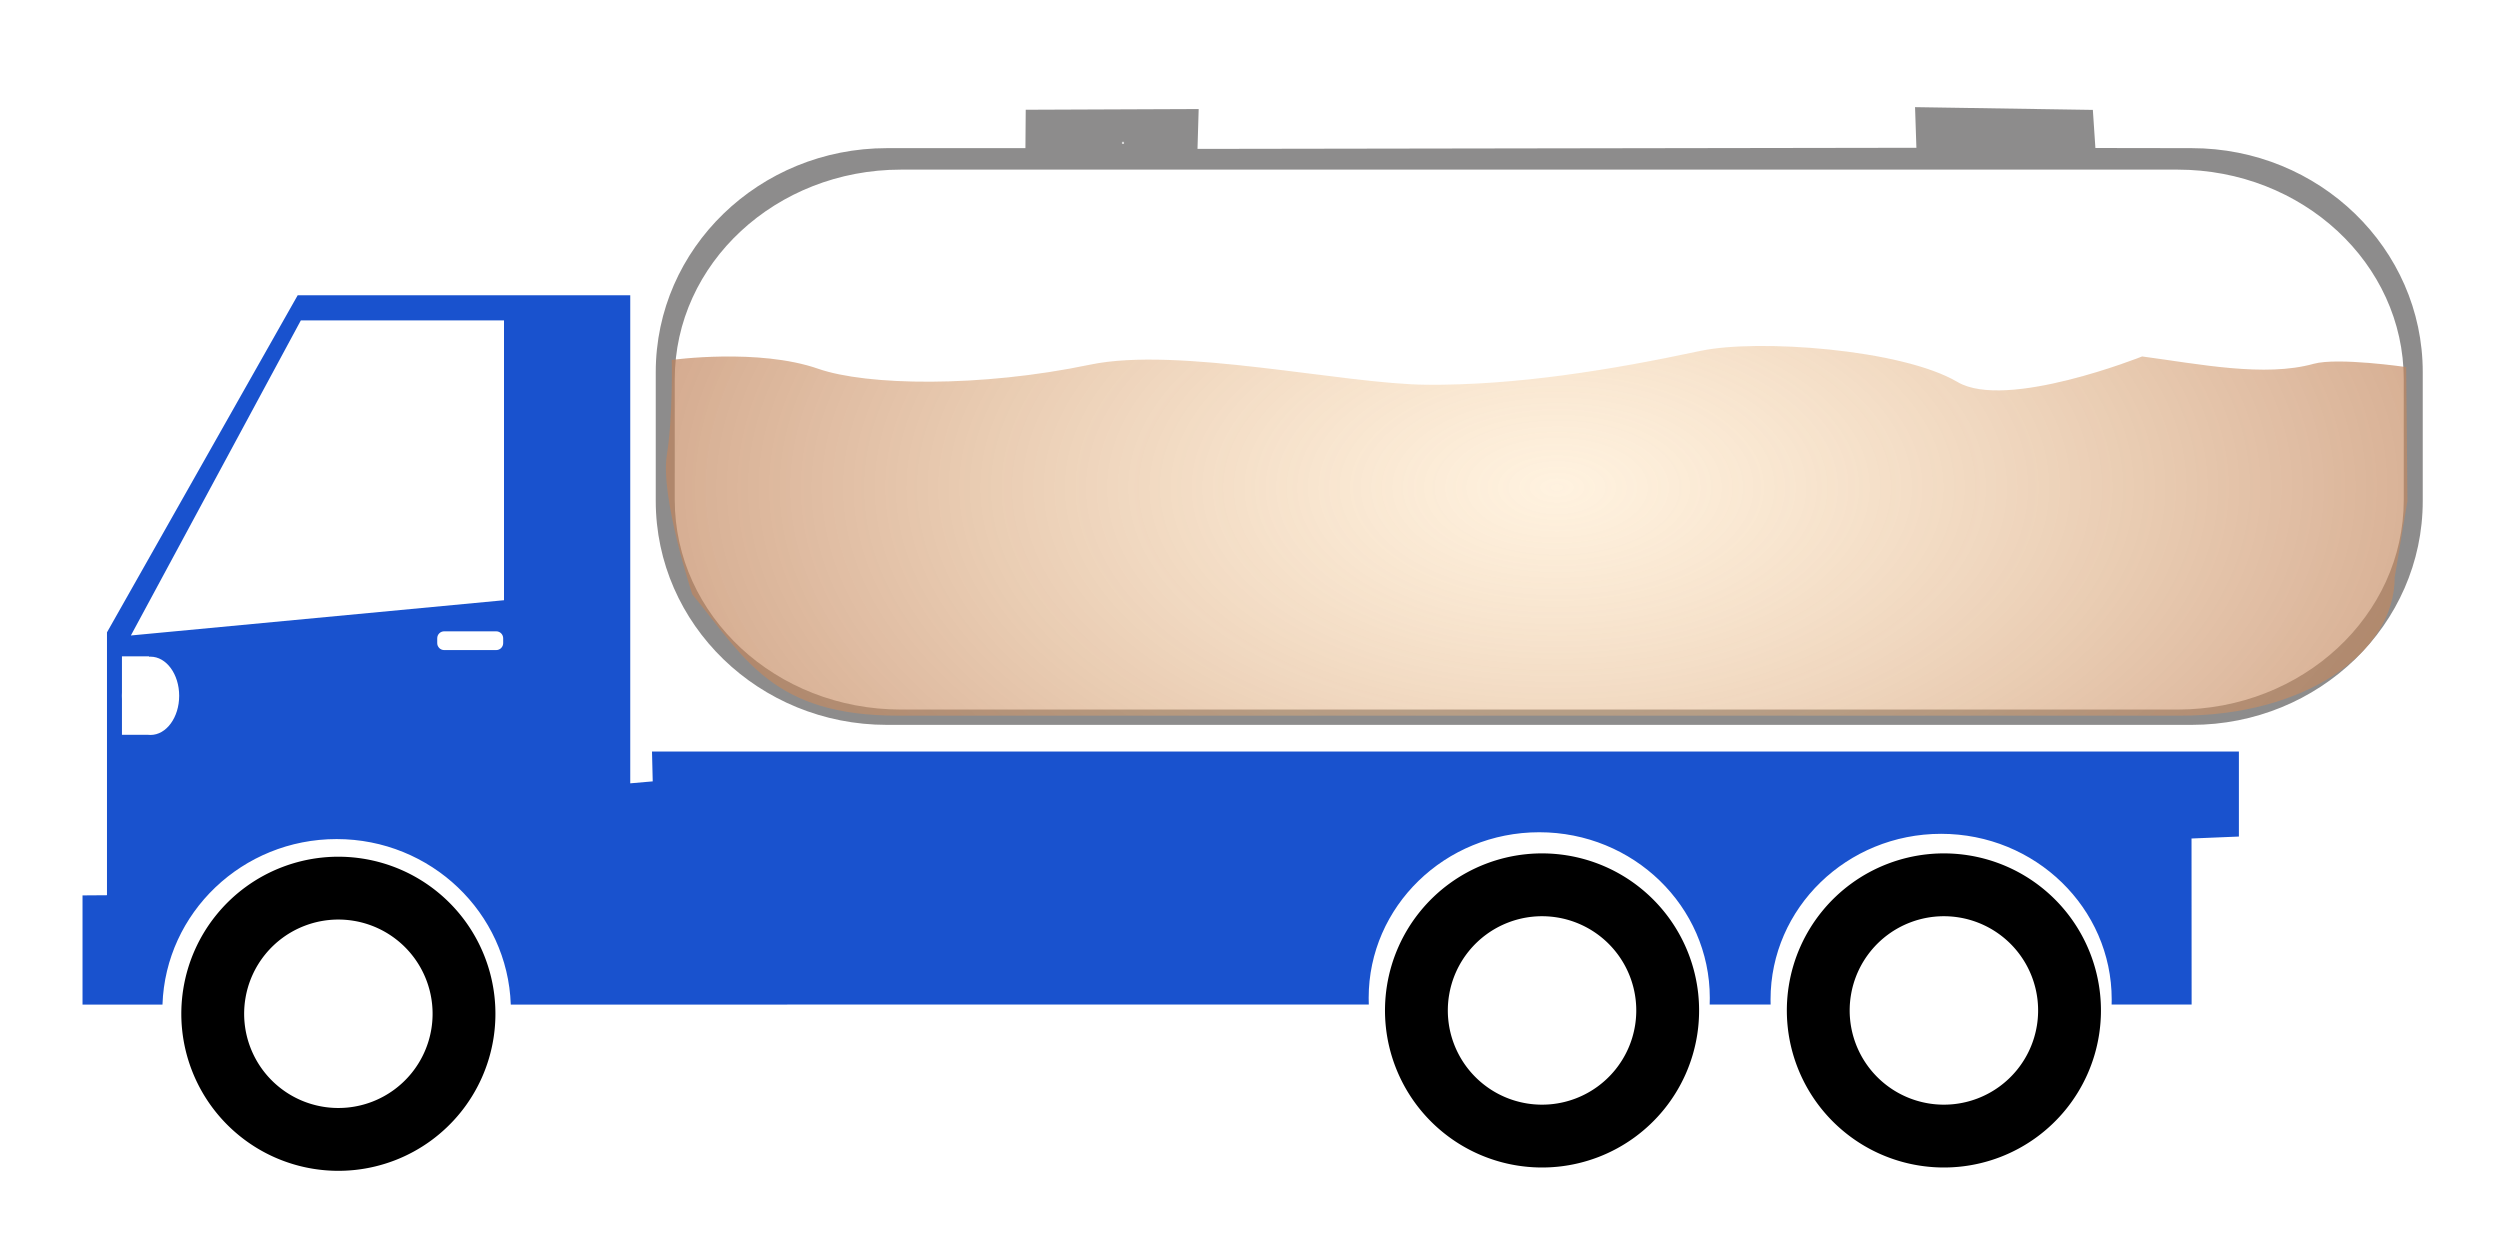 <?xml version="1.0" encoding="utf-8"?>
<svg viewBox="100 50 100 50" width="100px" height="50px" xmlns="http://www.w3.org/2000/svg" xmlns:bx="https://boxy-svg.com">
  <defs>
    <radialGradient id="gradient-1" gradientUnits="userSpaceOnUse" cx="160.389" cy="67.573" r="34.726" gradientTransform="matrix(1.173, -0.002, 0.003, 0.642, -27.883, 29.623)">
      <stop offset="0" style="stop-color: rgba(255, 216, 160, 0.37);"/>
      <stop offset="1" style="stop-color: rgba(185, 121, 82, 0.79)"/>
    </radialGradient>
  </defs>
  <g transform="matrix(1, 0, 0, 1, 1.827, -3.178)">
    <path d="M 195 298 m -6.284 0 a 6.284 6.284 0 1 0 12.568 0 a 6.284 6.284 0 1 0 -12.568 0 Z M 195 298 m -3.77 0 a 3.77 3.77 0 0 1 7.54 0 a 3.77 3.77 0 0 1 -7.54 0 Z" transform="matrix(-0.629, 0.777, -0.777, -0.629, 465.909, 129.656)" bx:shape="ring 195 298 3.77 3.77 6.284 6.284 1@34bb3746"/>
    <path d="M 110.081 64.988 L 123.383 64.988 L 123.383 84.511 L 124.282 84.433 L 124.253 83.238 L 187.729 83.238 L 187.729 86.64 L 185.834 86.718 L 185.838 93.358 L 182.638 93.358 C 182.64 93.291 182.641 93.224 182.641 93.157 C 182.641 89.498 179.586 86.531 175.818 86.531 C 172.05 86.531 168.995 89.498 168.995 93.157 C 168.995 93.224 168.996 93.292 168.998 93.359 L 166.56 93.359 C 166.563 93.271 166.565 93.183 166.565 93.094 C 166.565 89.434 163.511 86.468 159.743 86.468 C 155.975 86.468 152.92 89.434 152.92 93.094 C 152.92 93.183 152.922 93.272 152.925 93.36 L 118.604 93.361 C 118.479 89.684 115.407 86.741 111.638 86.741 C 107.869 86.741 104.797 89.684 104.672 93.361 L 101.474 93.361 L 101.474 88.994 L 102.452 88.987 L 102.452 78.472 L 110.081 64.988 Z M 103.408 78.597 L 118.333 77.187 L 118.333 65.993 L 110.207 65.993 L 103.408 78.597 Z M 115.662 78.709 L 115.662 78.903 C 115.662 79.057 115.786 79.181 115.94 79.181 L 118.022 79.181 C 118.176 79.181 118.3 79.057 118.3 78.903 L 118.3 78.709 C 118.3 78.555 118.176 78.431 118.022 78.431 L 115.94 78.431 C 115.786 78.431 115.662 78.555 115.662 78.709 Z M 103.051 80.875 C 103.049 80.92 103.047 80.965 103.047 81.01 C 103.047 81.056 103.049 81.101 103.051 81.146 L 103.051 82.571 L 104.101 82.571 C 104.131 82.575 104.162 82.576 104.194 82.576 C 104.827 82.576 105.34 81.875 105.34 81.01 C 105.34 80.145 104.827 79.445 104.194 79.445 C 104.174 79.445 104.155 79.445 104.135 79.447 L 104.135 79.431 L 103.051 79.431 L 103.051 80.875 Z" style="fill: rgb(25, 82, 206);"/>
    <path d="M 195 298 m -6.284 0 a 6.284 6.284 0 1 0 12.568 0 a 6.284 6.284 0 1 0 -12.568 0 Z M 195 298 m -3.77 0 a 3.77 3.77 0 0 1 7.54 0 a 3.77 3.77 0 0 1 -7.54 0 Z" transform="matrix(-0.629, 0.777, -0.777, -0.629, 514.056, 129.523)" bx:shape="ring 195 298 3.77 3.77 6.284 6.284 1@34bb3746"/>
    <path d="M 195 298 m -6.284 0 a 6.284 6.284 0 1 0 12.568 0 a 6.284 6.284 0 1 0 -12.568 0 Z M 195 298 m -3.77 0 a 3.77 3.77 0 0 1 7.54 0 a 3.77 3.77 0 0 1 -7.54 0 Z" transform="matrix(-0.629, 0.777, -0.777, -0.629, 530.13, 129.523)" bx:shape="ring 195 298 3.77 3.77 6.284 6.284 1@34bb3746"/>
    <path d="M 133.65 59.104 L 139.19 59.104 L 139.202 57.568 L 146.12 57.54 L 146.073 59.134 L 174.829 59.089 L 174.775 57.464 L 181.887 57.574 L 181.989 59.098 L 185.836 59.104 C 190.942 59.104 195.083 63.115 195.083 68.062 L 195.083 73.215 C 195.083 78.162 190.942 82.173 185.836 82.173 L 133.65 82.173 C 128.543 82.173 124.403 78.162 124.403 73.215 L 124.403 68.062 C 124.403 63.115 128.543 59.104 133.65 59.104 Z M 125.163 68.349 L 125.163 73.174 C 125.163 77.805 129.213 81.56 134.21 81.56 L 185.275 81.56 C 190.272 81.56 194.323 77.805 194.323 73.174 L 194.323 68.349 C 194.323 63.718 190.272 59.963 185.275 59.963 L 139.021 59.963 L 134.21 59.963 C 129.213 59.963 125.163 63.718 125.163 68.349 Z" style="fill: rgb(141, 140, 140);"/>
    <path d="M 125.043 67.575 C 125.043 67.575 128.514 67.095 130.905 67.93 C 132.83 68.602 137.355 68.689 141.774 67.765 C 145.301 67.027 151.903 68.54 155.232 68.568 C 158.8 68.597 162.585 67.983 166.19 67.214 C 168.471 66.727 174.244 67.141 176.475 68.459 C 178.42 69.608 183.859 67.436 183.859 67.436 C 186.123 67.737 188.756 68.276 190.717 67.731 C 191.682 67.463 194.42 67.861 194.42 67.861 C 194.42 67.861 194.469 72.568 194.469 73.223 L 193.961 76.272 C 193.961 79.281 190.401 81.805 185.383 81.805 L 134.103 81.805 C 129.085 81.805 127.981 79.536 125.864 76.95 C 125.864 76.95 124.577 73.056 124.847 71.375 C 125.095 69.831 125.043 67.575 125.043 67.575 Z" style="fill-rule: evenodd; fill: url(#gradient-1); fill-opacity: 0.9;"/>
  </g>
  <rect x="144.877" y="55.673" width="0.085" height="0.085" style="fill: rgb(216, 216, 216);"/>
</svg>